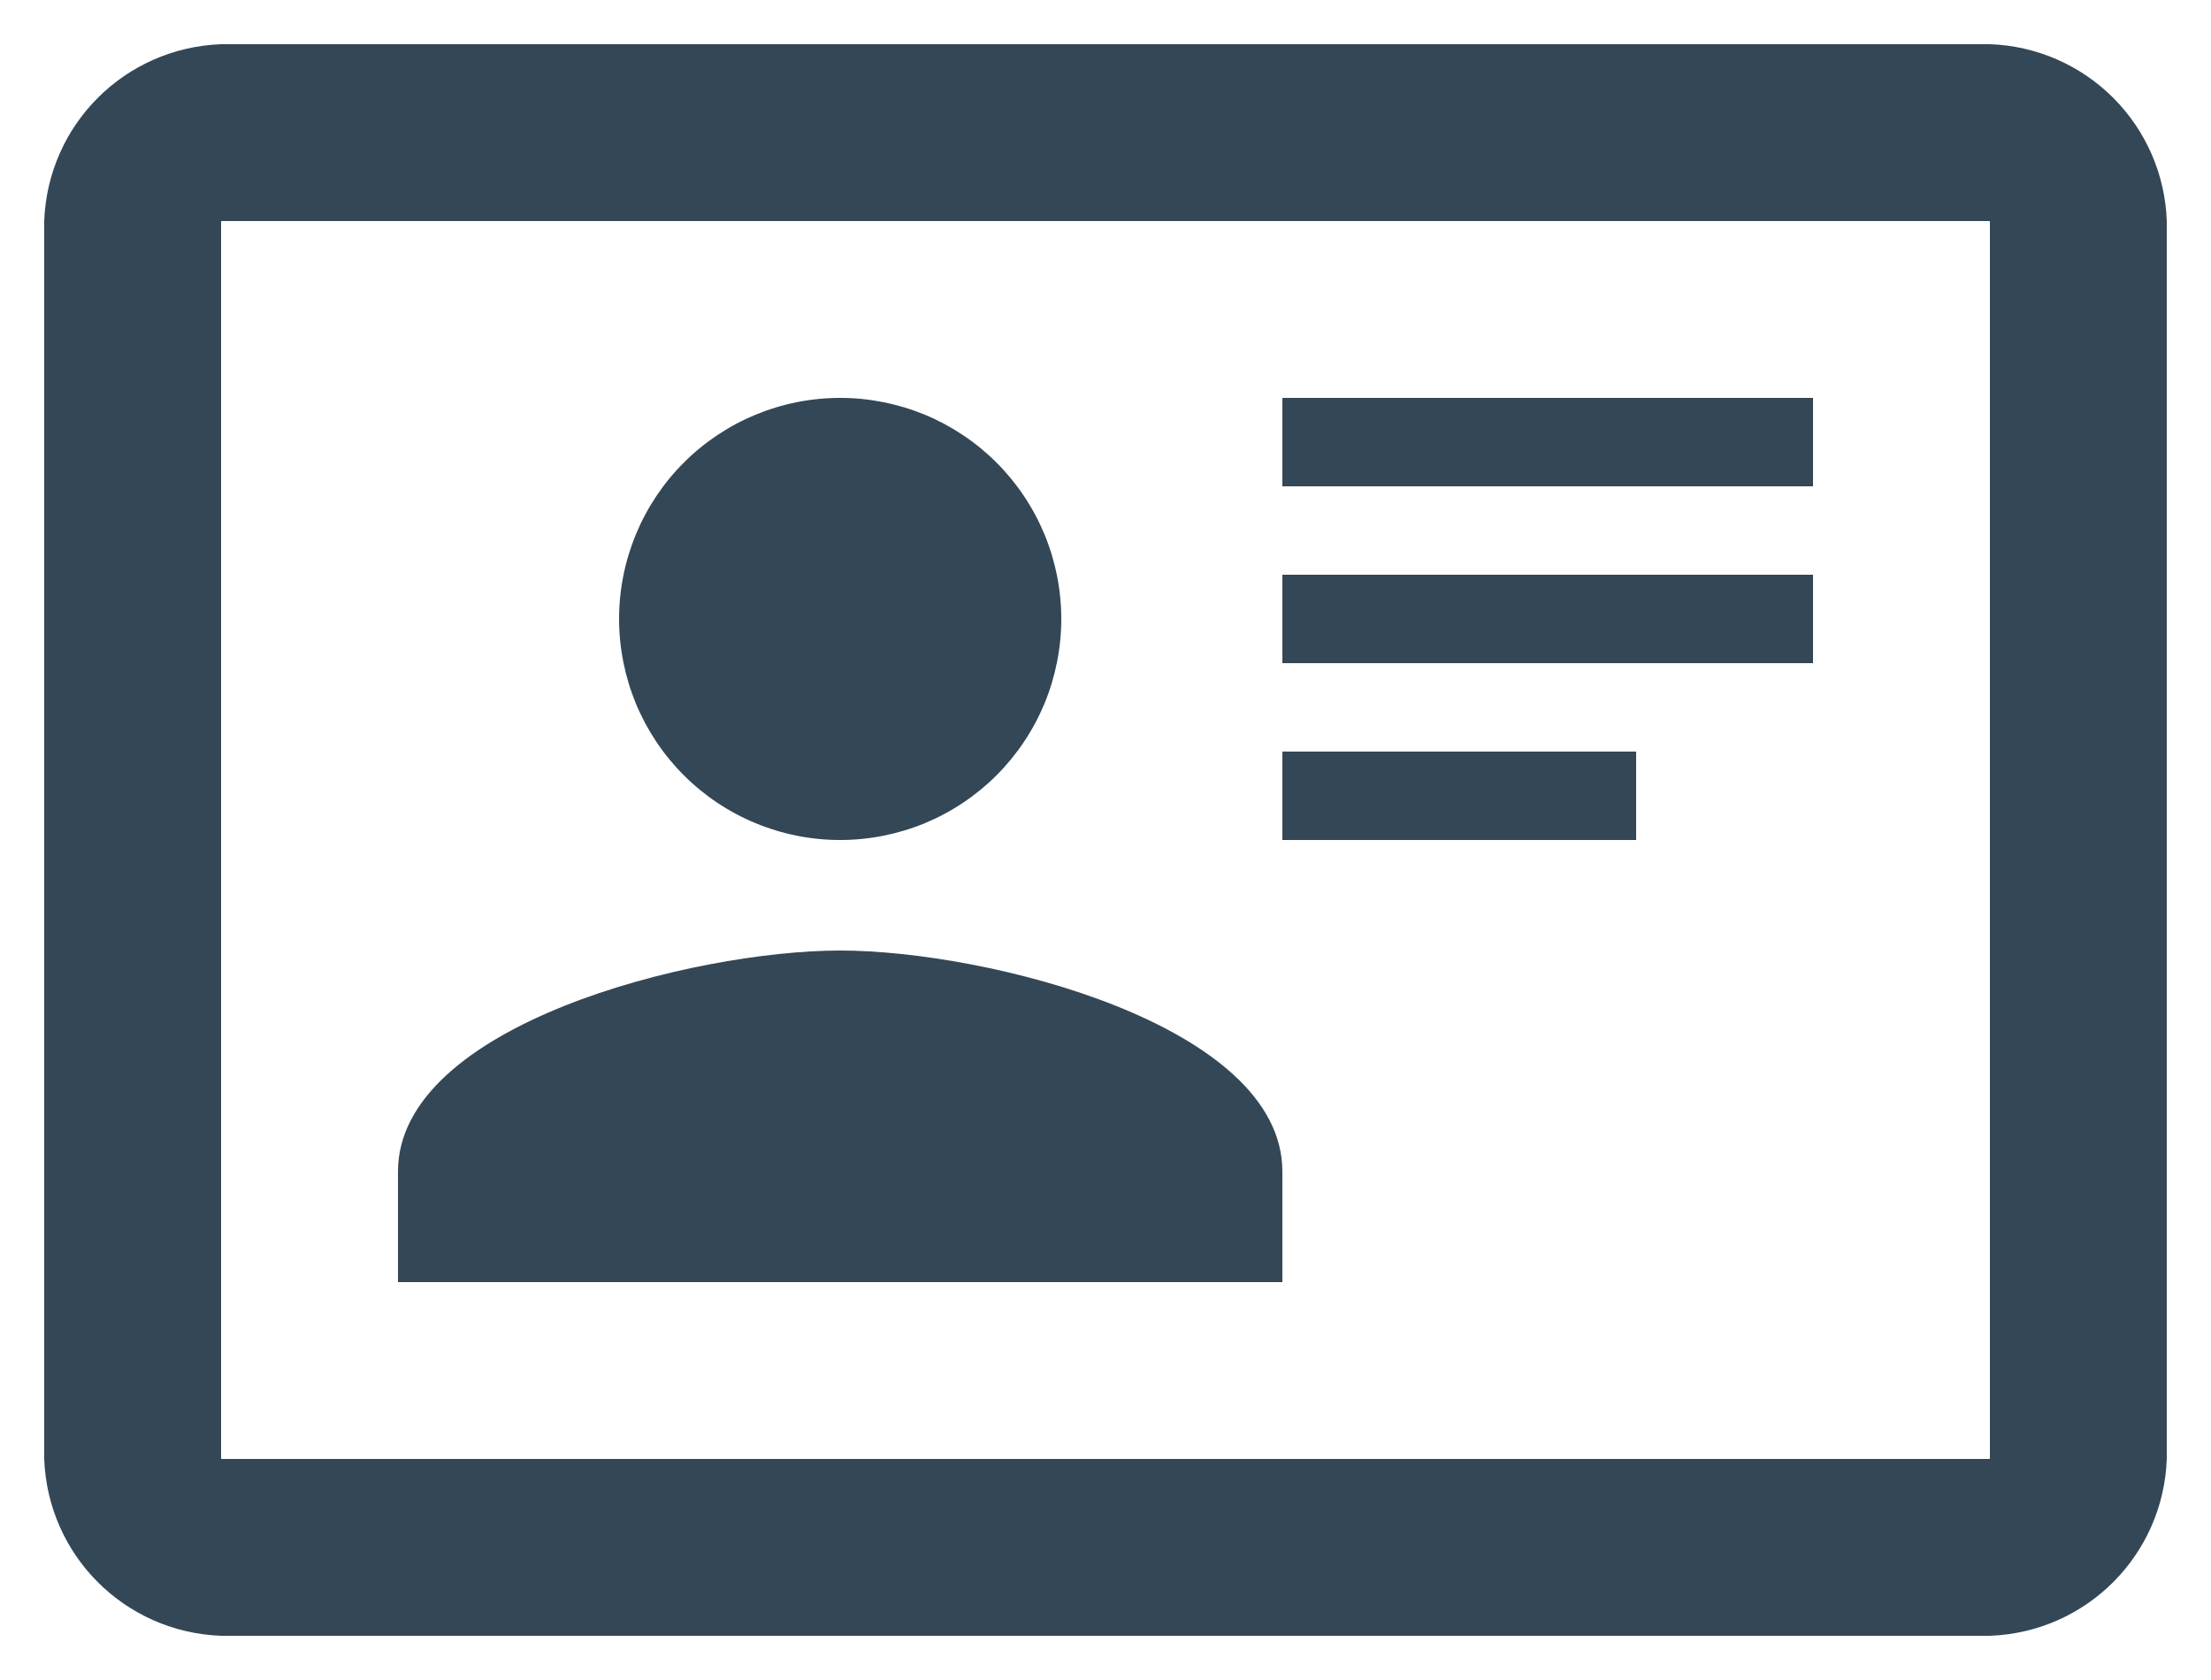 <svg width="25" height="19" viewBox="0 0 25 19" fill="none" xmlns="http://www.w3.org/2000/svg">
<path d="M22.5 0.5H2.5C1.41 0.54 0.54 1.41 0.5 2.5V16.5C0.54 17.59 1.41 18.46 2.5 18.5H22.5C23.59 18.46 24.46 17.59 24.5 16.5V2.5C24.482 1.975 24.265 1.477 23.894 1.106C23.523 0.735 23.025 0.518 22.5 0.5ZM22.5 16.5H2.5V2.5H22.5V16.5ZM14.5 14.5V13.25C14.5 11.59 11.16 10.75 9.5 10.75C7.84 10.75 4.5 11.59 4.5 13.25V14.5H14.5ZM9.5 4.5C8.837 4.5 8.201 4.763 7.732 5.232C7.263 5.701 7 6.337 7 7C7 7.328 7.065 7.653 7.19 7.957C7.316 8.26 7.5 8.536 7.732 8.768C8.201 9.237 8.837 9.5 9.5 9.5C9.828 9.5 10.153 9.435 10.457 9.31C10.76 9.184 11.036 9 11.268 8.768C11.5 8.536 11.684 8.26 11.81 7.957C11.935 7.653 12 7.328 12 7C12 6.672 11.935 6.347 11.81 6.043C11.684 5.74 11.5 5.464 11.268 5.232C11.036 5 10.76 4.816 10.457 4.69C10.153 4.565 9.828 4.5 9.5 4.5ZM14.5 4.5V5.5H20.5V4.5H14.5ZM14.5 6.5V7.5H20.5V6.5H14.5ZM14.5 8.5V9.5H18.5V8.5H14.5Z" fill="#334756"/>
</svg>

